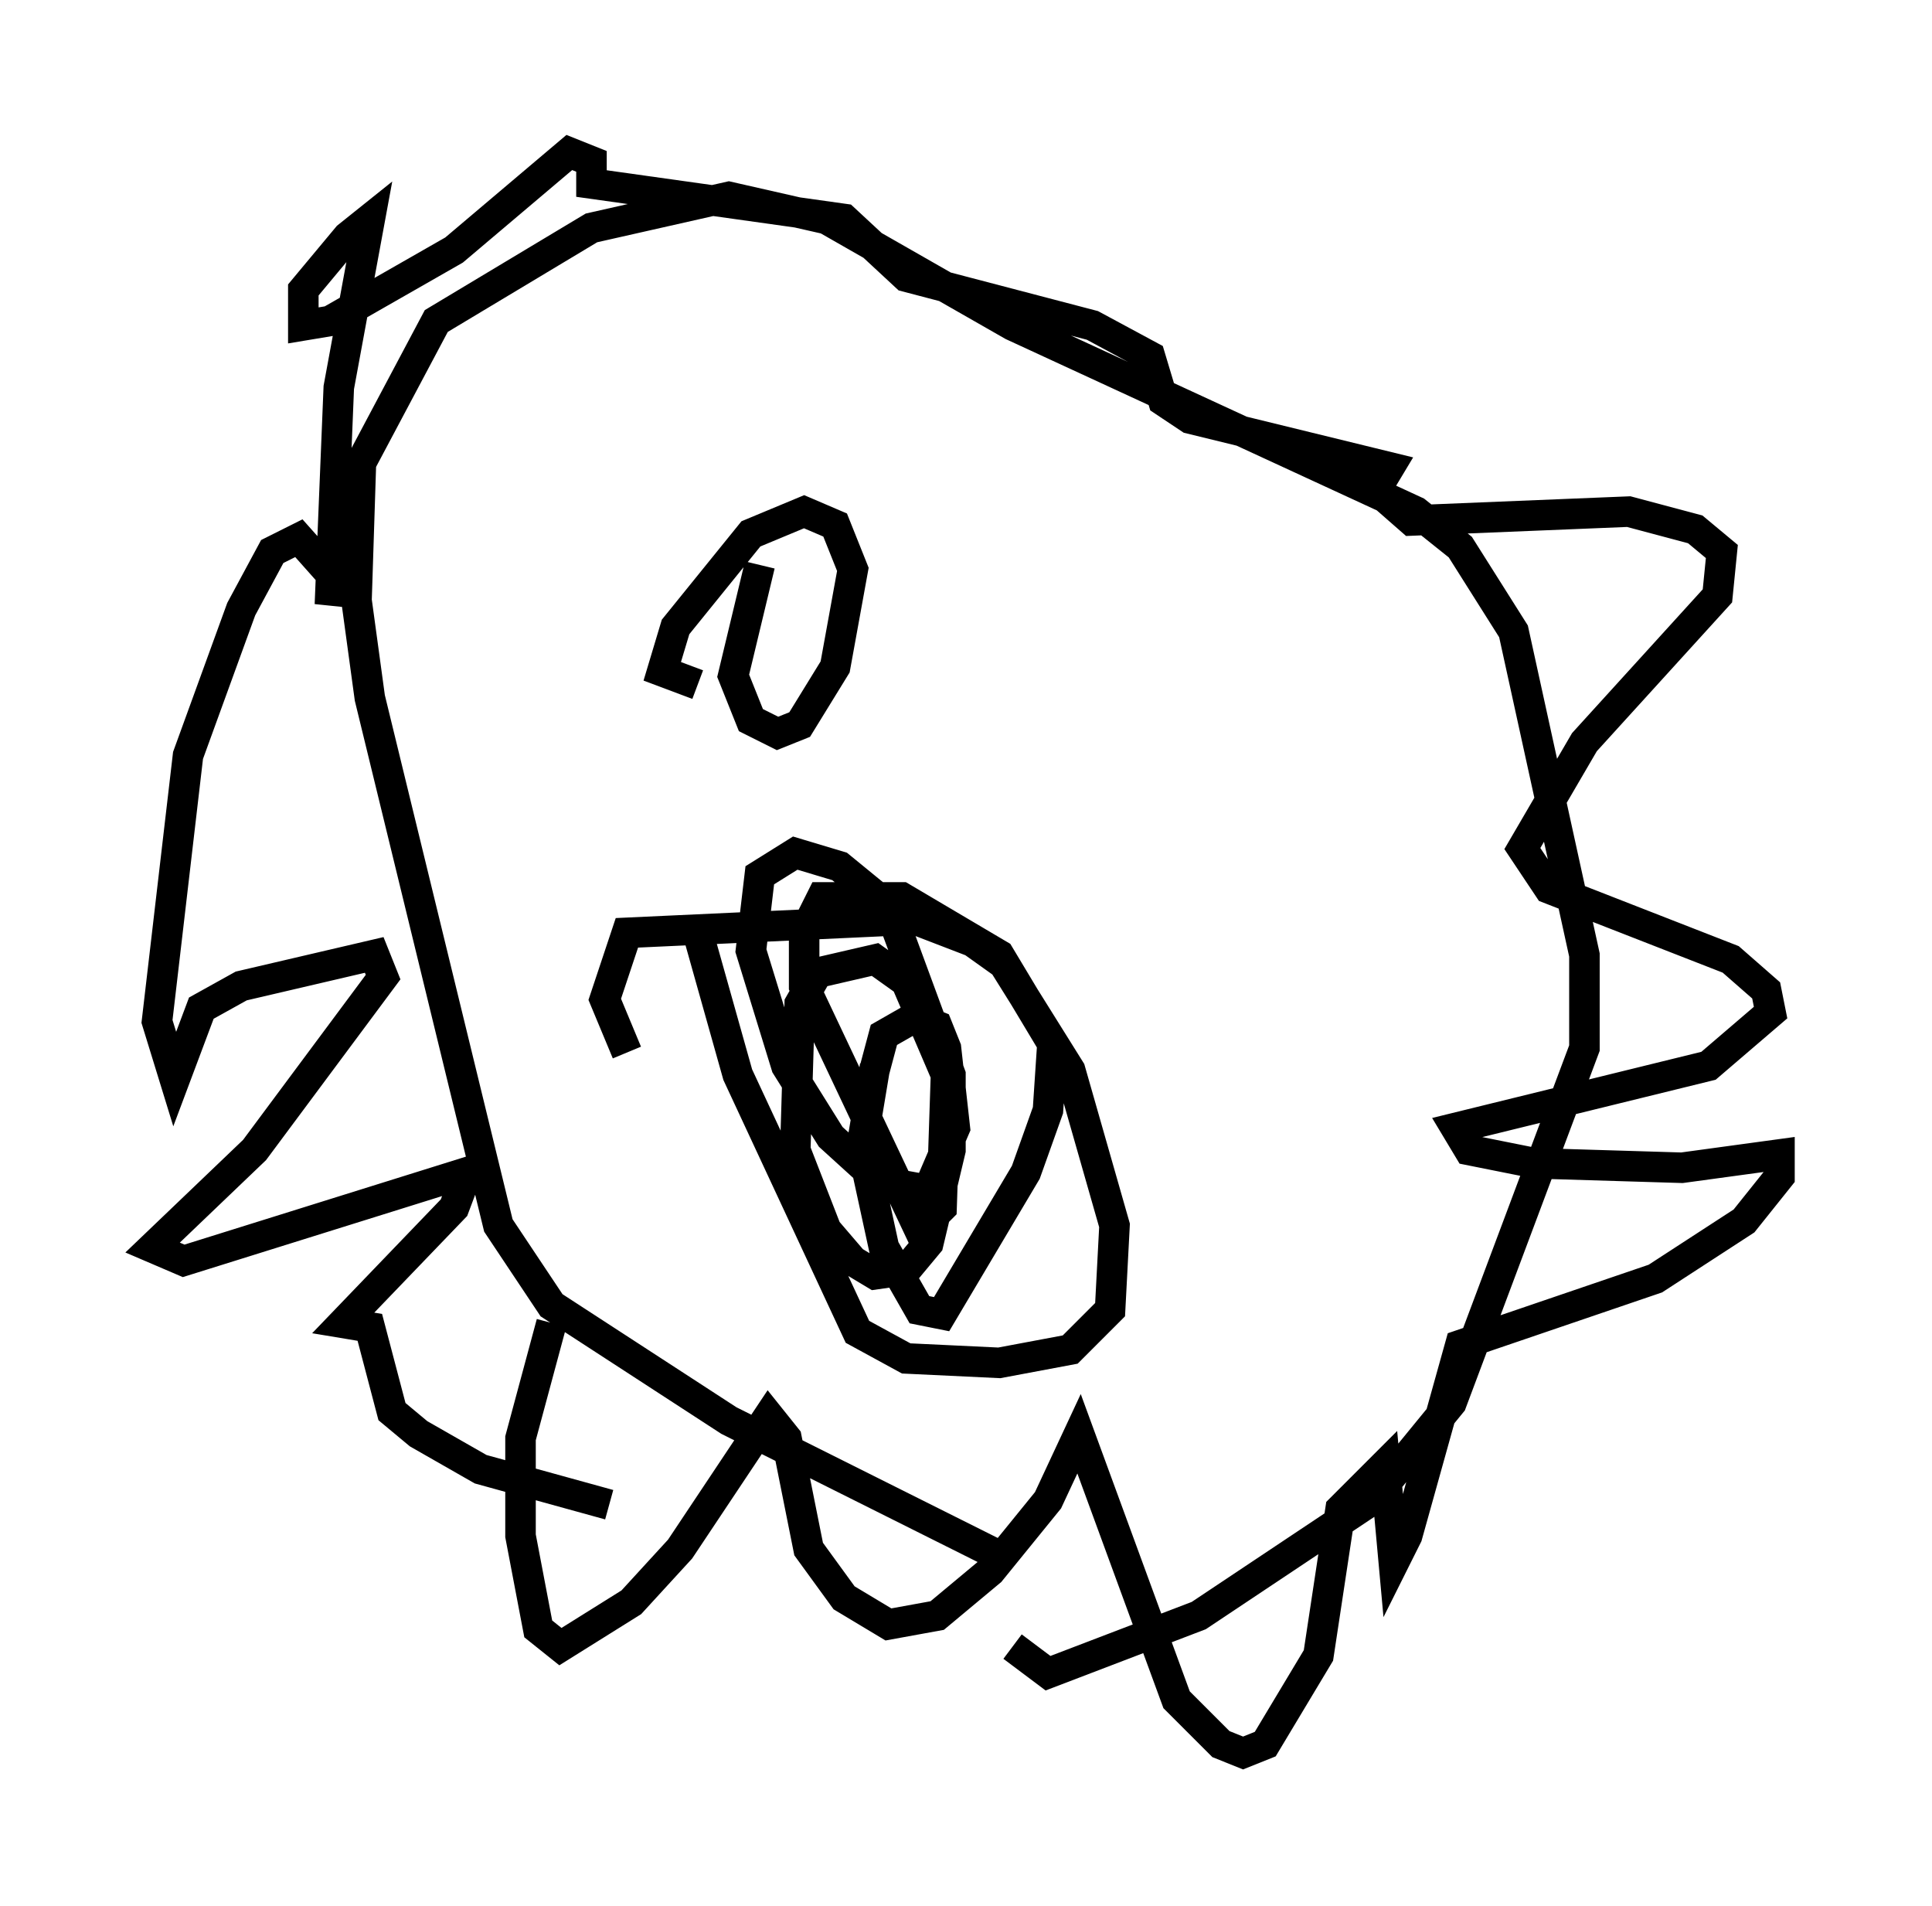 <?xml version="1.0" encoding="utf-8" ?>
<svg baseProfile="full" height="62.436" version="1.1" width="63.307" xmlns="http://www.w3.org/2000/svg" xmlns:ev="http://www.w3.org/2001/xml-events" xmlns:xlink="http://www.w3.org/1999/xlink"><defs /><rect fill="white" height="62.436" width="63.307" x="0" y="0" /><path d="M37.827, 52.352 m-5.229, -1.453 l-8.715, -4.358 -5.81, -3.777 l-1.743, -2.615 -4.212, -17.285 l-0.436, -3.196 0.145, -4.503 l2.469, -4.648 5.084, -3.05 l4.503, -1.017 3.196, 0.726 l6.101, 3.486 13.218, 6.101 l1.453, 1.162 1.743, 2.76 l2.324, 10.603 0.0, 3.05 l-4.358, 11.62 -2.615, 3.196 l-5.665, 3.777 -4.939, 1.888 l-1.162, -0.872 m-15.106, -10.603 l-1.017, 3.777 0.0, 3.196 l0.581, 3.05 0.726, 0.581 l2.324, -1.453 1.598, -1.743 l2.905, -4.358 0.581, 0.726 l0.726, 3.631 1.162, 1.598 l1.453, 0.872 1.598, -0.291 l1.743, -1.453 1.888, -2.324 l1.017, -2.179 3.196, 8.715 l1.453, 1.453 0.726, 0.291 l0.726, -0.291 1.743, -2.905 l0.726, -4.793 1.453, -1.453 l0.291, 3.196 0.436, -0.872 l1.743, -6.246 6.391, -2.179 l2.905, -1.888 1.162, -1.453 l0.0, -0.726 -3.196, 0.436 l-4.793, -0.145 -2.179, -0.436 l-0.436, -0.726 8.279, -2.034 l2.034, -1.743 -0.145, -0.726 l-1.162, -1.017 -5.955, -2.324 l-0.872, -1.307 2.034, -3.486 l4.358, -4.793 0.145, -1.453 l-0.872, -0.726 -2.179, -0.581 l-7.117, 0.291 -1.162, -1.017 l0.436, -0.726 -6.536, -1.598 l-0.872, -0.581 -0.436, -1.453 l-1.888, -1.017 -6.101, -1.598 l-2.034, -1.888 -8.279, -1.162 l0.0, -0.726 -0.726, -0.291 l-3.777, 3.196 -4.067, 2.324 l-0.872, 0.145 0.0, -1.162 l1.453, -1.743 0.726, -0.581 l-1.017, 5.52 -0.291, 7.117 l0.145, -0.872 -1.162, -1.307 l-0.872, 0.436 -1.017, 1.888 l-1.743, 4.793 -1.017, 8.715 l0.581, 1.888 0.872, -2.324 l1.307, -0.726 4.358, -1.017 l0.291, 0.726 -4.212, 5.665 l-3.341, 3.196 1.017, 0.436 l9.296, -2.905 -0.436, 1.162 l-3.631, 3.777 0.872, 0.145 l0.726, 2.76 0.872, 0.726 l2.034, 1.162 4.212, 1.162 m2.905, -18.737 l1.307, 4.648 3.922, 8.425 l1.598, 0.872 3.05, 0.145 l2.324, -0.436 1.307, -1.307 l0.145, -2.76 -1.453, -5.084 l-2.179, -3.486 -1.017, -0.726 l-1.888, -0.726 -9.441, 0.436 l-0.726, 2.179 0.726, 1.743 m8.134, 0.436 l-0.436, 2.615 0.726, 3.341 l1.162, 2.034 0.726, 0.145 l2.76, -4.648 0.726, -2.034 l0.145, -2.179 -1.743, -2.905 l-3.196, -1.888 -2.615, 0.0 l-0.581, 1.162 0.0, 1.743 l3.777, 7.989 0.726, -0.726 l0.145, -4.358 -1.307, -3.05 l-1.017, -0.726 -1.888, 0.436 l-0.581, 1.017 -0.145, 4.793 l1.017, 2.615 0.872, 1.017 l0.726, 0.436 1.017, -0.145 l0.726, -0.872 0.726, -3.05 l0.0, -2.469 -2.034, -5.52 l-1.598, -1.307 -1.453, -0.436 l-1.162, 0.726 -0.291, 2.469 l1.162, 3.777 1.453, 2.324 l1.598, 1.453 1.598, 0.291 l0.872, -2.034 -0.291, -2.615 l-0.291, -0.726 -0.726, -0.291 l-1.017, 0.581 -0.581, 2.179 m-3.486, -17.575 l-0.872, 3.631 0.581, 1.453 l0.872, 0.436 0.726, -0.291 l1.162, -1.888 0.581, -3.196 l-0.581, -1.453 -1.017, -0.436 l-1.743, 0.726 -2.469, 3.05 l-0.436, 1.453 1.162, 0.436 " fill="none" stroke="black" stroke-width="1" /></svg>
